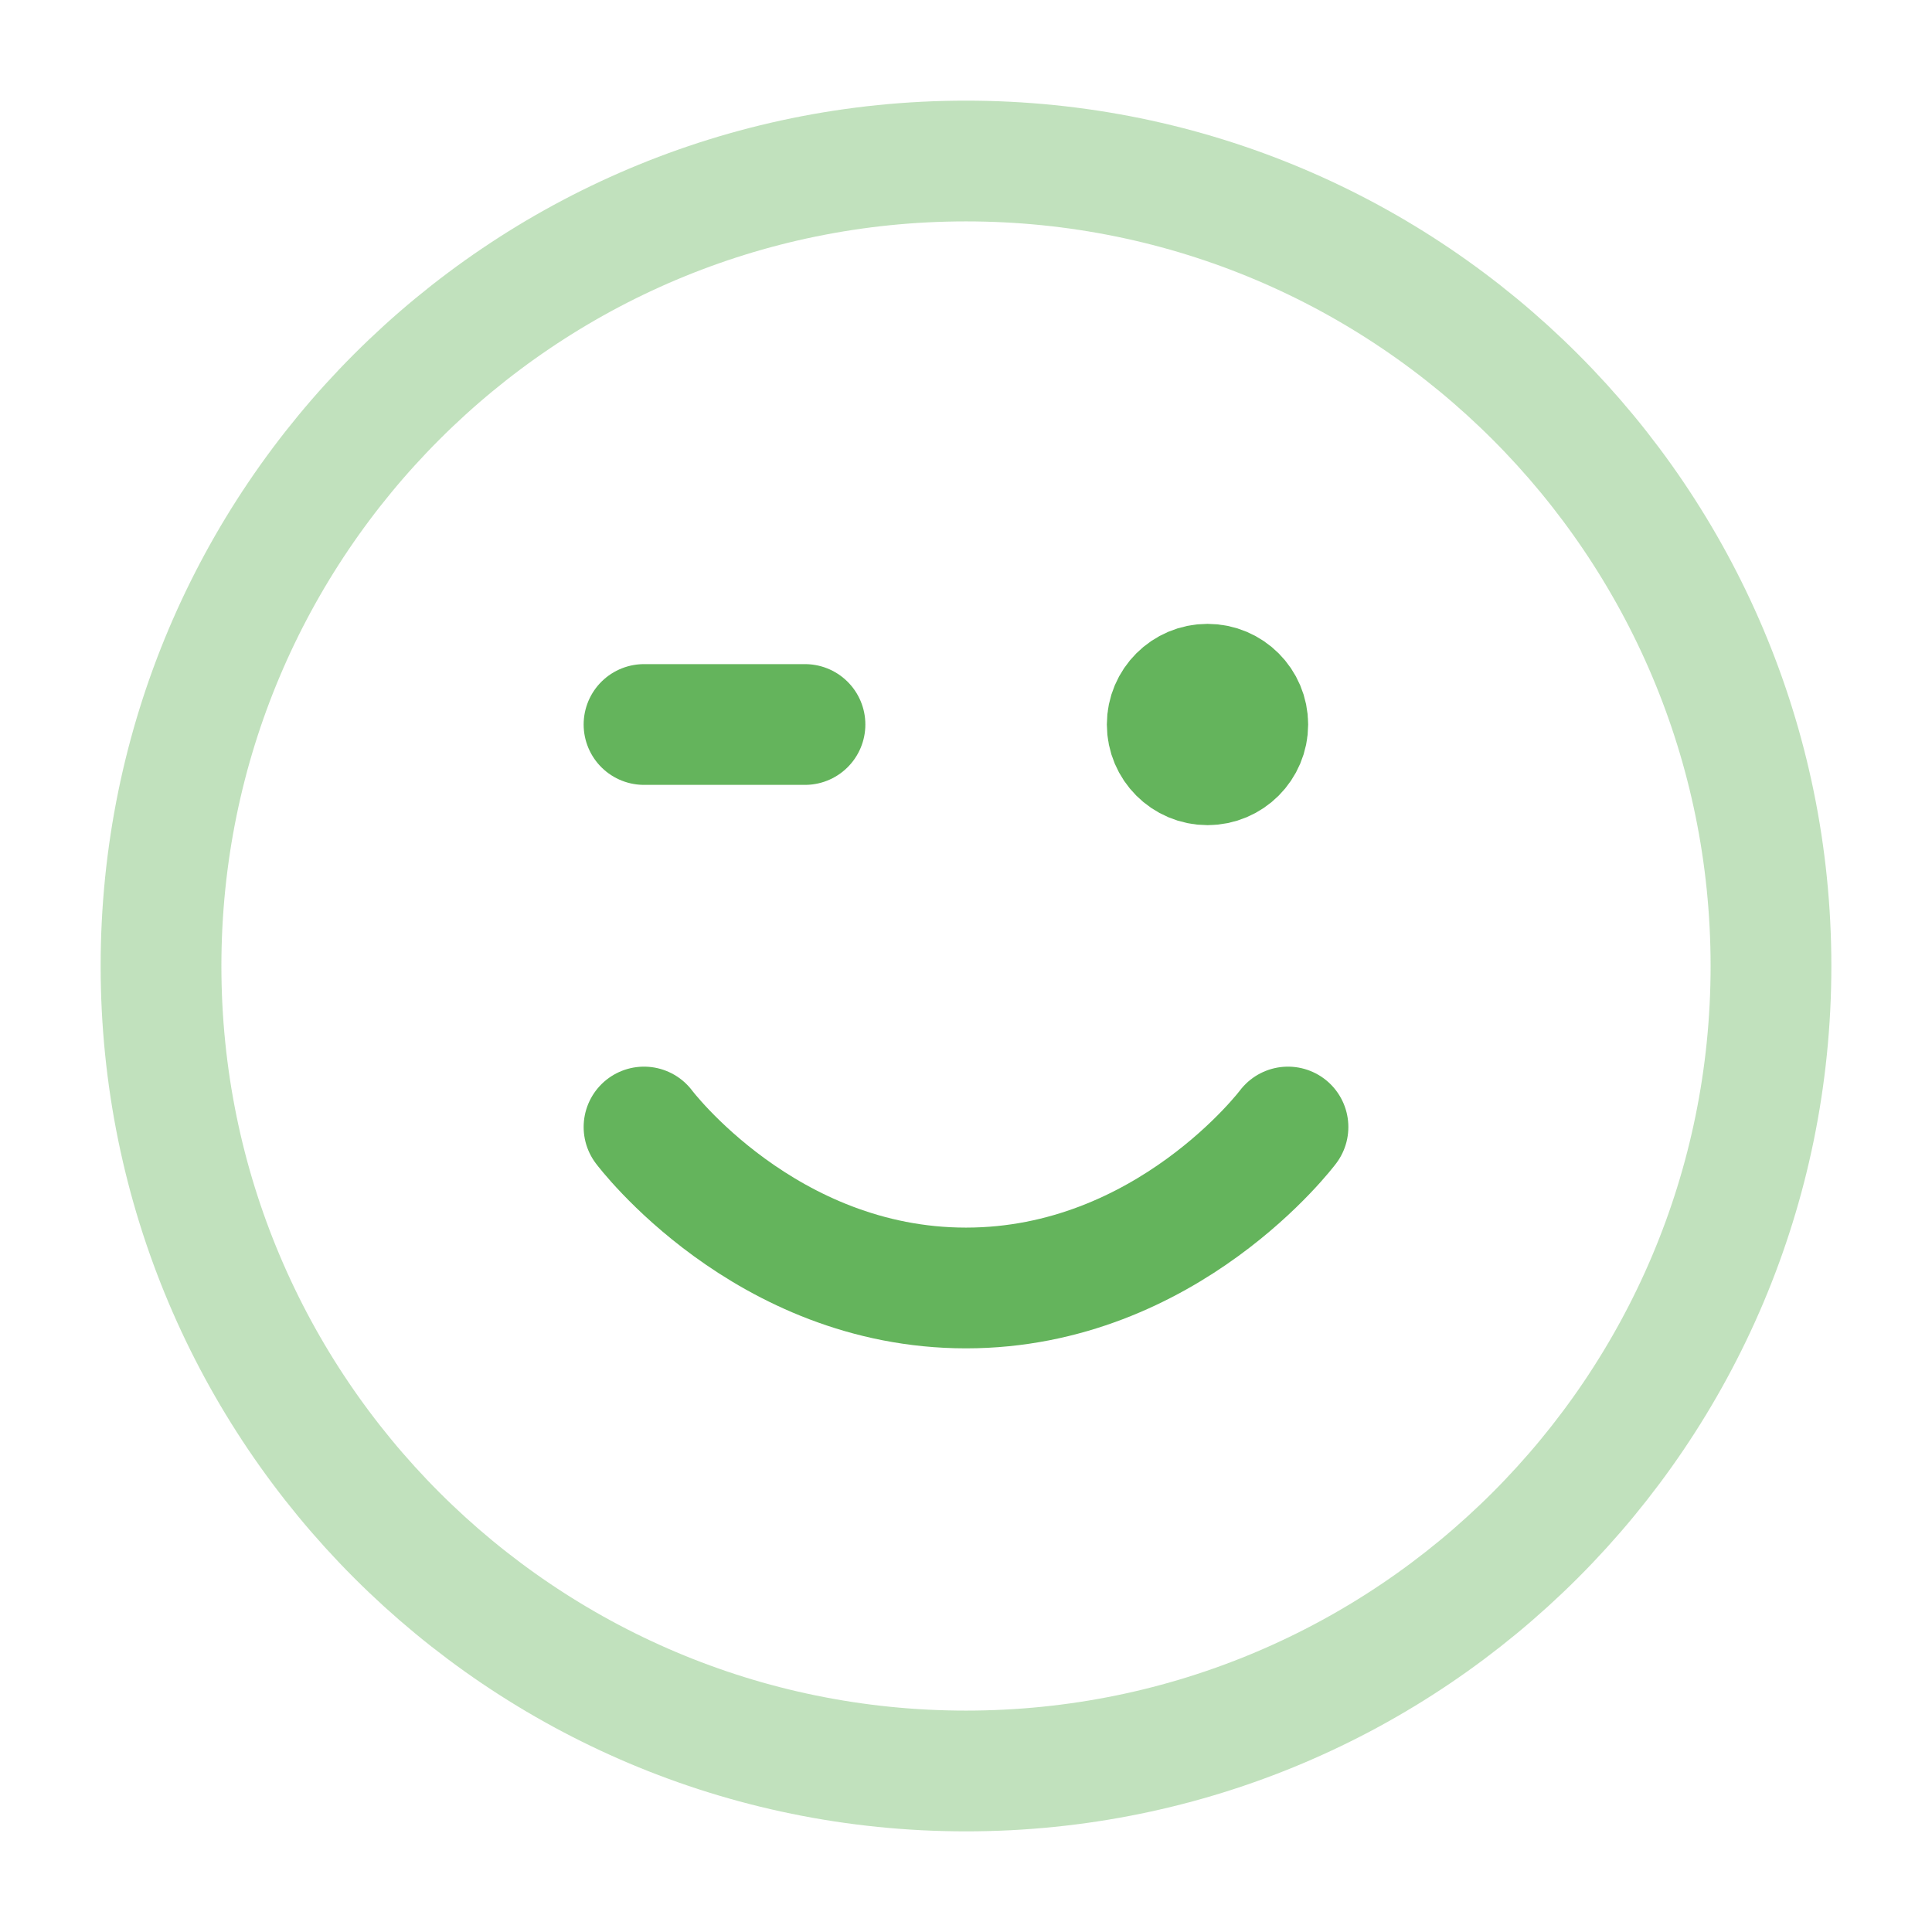 <svg width="32" height="32" viewBox="0 0 32 32" fill="none" xmlns="http://www.w3.org/2000/svg">
<path opacity="0.4" d="M16 29.333C23.364 29.333 29.333 23.364 29.333 16C29.333 8.636 23.364 2.667 16 2.667C8.636 2.667 2.667 8.636 2.667 16C2.667 23.364 8.636 29.333 16 29.333Z" stroke="#64B45C" stroke-width="2" stroke-linecap="round" stroke-linejoin="round"/>
<path d="M10.667 18.667C10.667 18.667 12.667 21.333 16 21.333C19.333 21.333 21.333 18.667 21.333 18.667M20 12H20.013M10.667 12H13.333M20.667 12C20.667 12.368 20.368 12.667 20 12.667C19.632 12.667 19.333 12.368 19.333 12C19.333 11.632 19.632 11.333 20 11.333C20.368 11.333 20.667 11.632 20.667 12Z" stroke="#64B45C" stroke-width="2" stroke-linecap="round" stroke-linejoin="round"/>
</svg>
